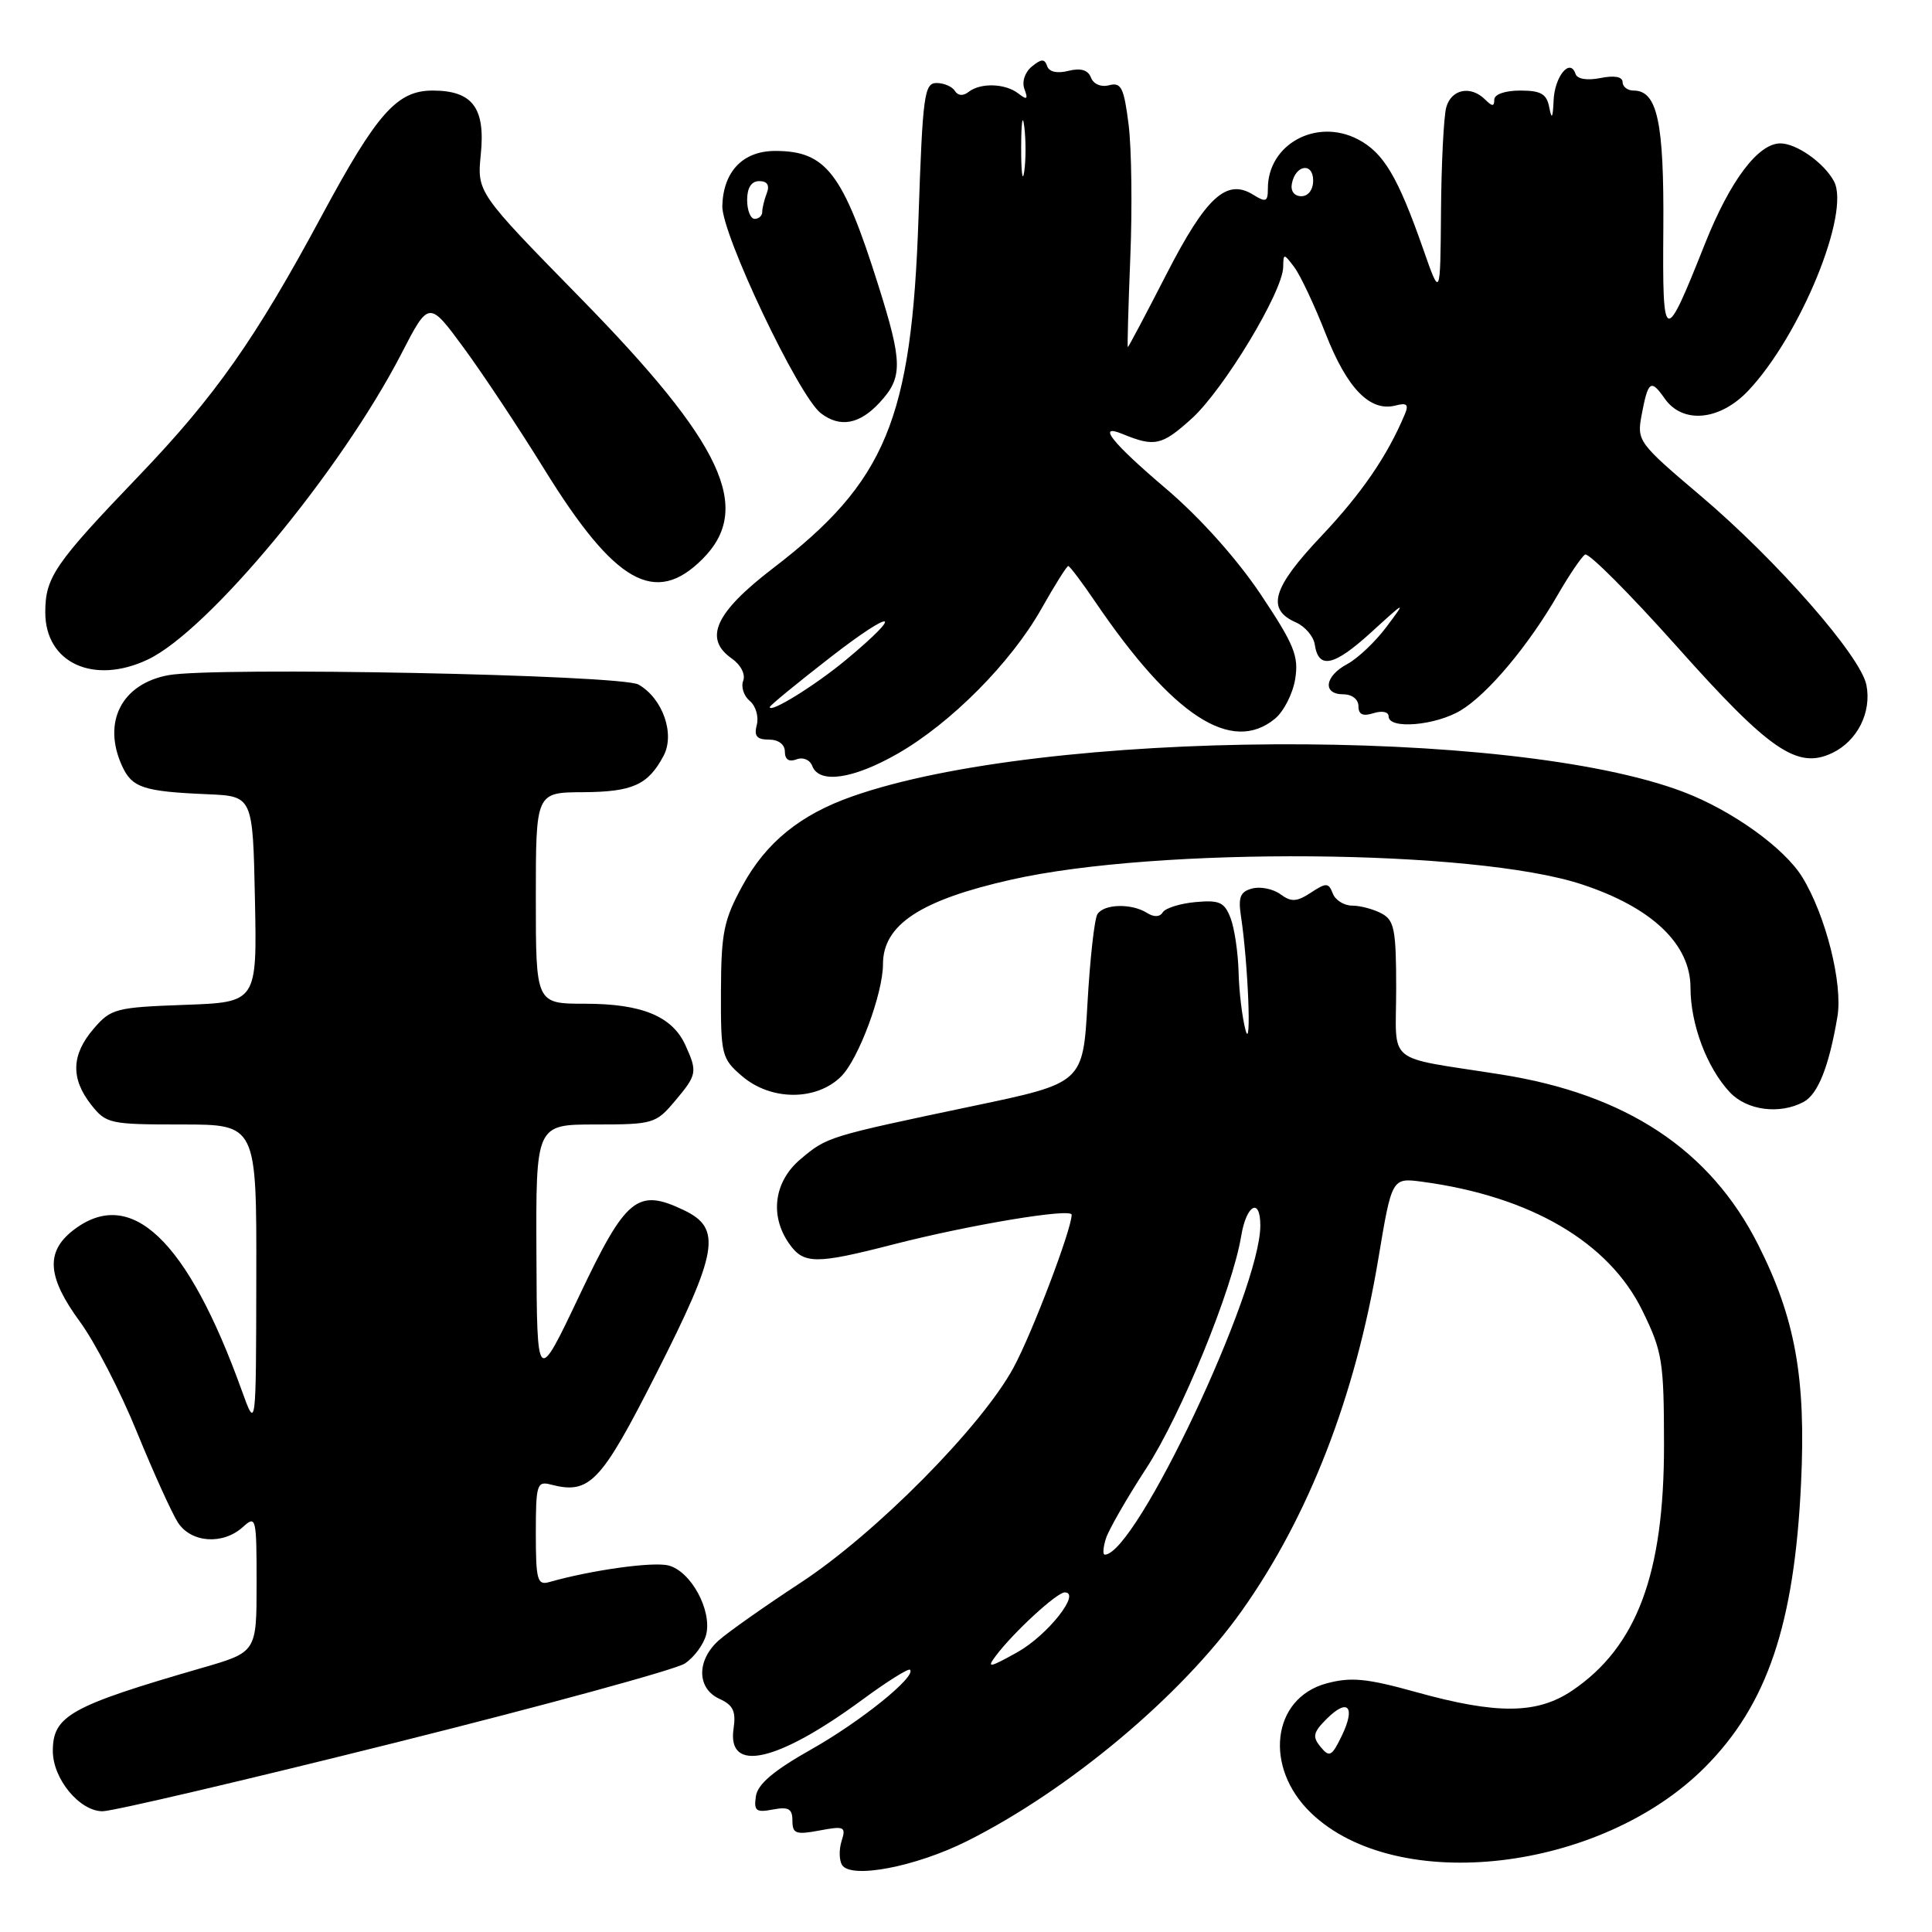 <?xml version="1.0" encoding="UTF-8" standalone="no"?>
<!DOCTYPE svg PUBLIC "-//W3C//DTD SVG 1.1//EN" "http://www.w3.org/Graphics/SVG/1.1/DTD/svg11.dtd" >
<svg xmlns="http://www.w3.org/2000/svg" xmlns:xlink="http://www.w3.org/1999/xlink" version="1.1" viewBox="0 0 256 256">
 <g >
 <path fill="currentColor"
d=" M 128.17 243.94 C 141.64 237.18 156.51 224.73 164.50 213.50 C 173.40 200.98 179.59 185.05 182.64 166.77 C 184.43 156.05 184.43 156.05 188.47 156.59 C 202.82 158.52 213.19 164.59 217.63 173.68 C 220.28 179.09 220.48 180.35 220.49 191.50 C 220.50 208.54 216.89 218.21 208.34 224.00 C 203.70 227.14 198.37 227.20 187.60 224.20 C 181.09 222.39 179.01 222.19 175.77 223.06 C 168.51 225.02 167.42 234.20 173.74 240.25 C 185.13 251.16 212.12 248.01 225.91 234.17 C 234.17 225.89 237.77 215.24 238.65 196.50 C 239.31 182.59 237.89 174.68 232.96 164.92 C 226.61 152.35 215.50 144.99 198.87 142.37 C 183.32 139.91 185.00 141.28 185.00 131.02 C 185.00 123.20 184.76 121.94 183.07 121.04 C 182.00 120.47 180.25 120.00 179.17 120.00 C 178.10 120.00 176.94 119.28 176.60 118.39 C 176.04 116.95 175.74 116.94 173.70 118.28 C 171.82 119.51 171.10 119.55 169.66 118.49 C 168.70 117.79 167.02 117.44 165.93 117.73 C 164.35 118.14 164.05 118.87 164.43 121.37 C 165.38 127.61 165.86 139.56 165.04 136.50 C 164.60 134.85 164.18 131.39 164.12 128.82 C 164.05 126.24 163.58 123.02 163.06 121.66 C 162.25 119.54 161.59 119.24 158.41 119.53 C 156.36 119.72 154.41 120.33 154.07 120.89 C 153.68 121.52 152.91 121.55 151.97 120.96 C 149.93 119.67 146.26 119.77 145.41 121.14 C 145.02 121.77 144.43 127.06 144.10 132.89 C 143.50 143.50 143.50 143.50 129.00 146.54 C 109.64 150.61 109.61 150.62 106.08 153.59 C 102.57 156.54 101.95 161.06 104.56 164.78 C 106.48 167.53 108.07 167.54 118.33 164.90 C 128.43 162.30 142.00 160.04 142.00 160.96 C 142.00 162.88 136.76 176.68 134.30 181.21 C 130.09 189.00 116.05 203.19 106.10 209.71 C 101.37 212.81 96.49 216.25 95.25 217.35 C 92.28 219.99 92.32 223.73 95.32 225.10 C 97.15 225.93 97.54 226.76 97.20 229.06 C 96.33 235.02 103.01 233.50 114.32 225.18 C 117.55 222.80 120.37 221.04 120.58 221.25 C 121.46 222.13 114.04 228.11 107.50 231.80 C 102.53 234.60 100.40 236.40 100.16 238.01 C 99.87 239.95 100.18 240.20 102.41 239.77 C 104.49 239.38 105.00 239.67 105.00 241.25 C 105.00 242.97 105.46 243.14 108.59 242.55 C 111.88 241.93 112.12 242.05 111.52 243.93 C 111.16 245.06 111.19 246.49 111.57 247.11 C 112.74 249.01 121.32 247.37 128.17 243.94 Z  M 52.27 230.94 C 72.20 225.96 89.51 221.23 90.73 220.43 C 91.96 219.63 93.24 217.90 93.57 216.60 C 94.37 213.37 91.54 208.17 88.56 207.43 C 86.49 206.91 78.33 208.05 72.75 209.64 C 71.20 210.08 71.00 209.33 71.00 203.16 C 71.00 196.70 71.15 196.23 72.98 196.71 C 78.13 198.05 79.61 196.50 86.93 182.07 C 95.18 165.81 95.69 162.77 90.61 160.35 C 84.45 157.41 82.95 158.64 76.74 171.73 C 71.15 183.50 71.15 183.50 71.08 166.25 C 71.00 149.00 71.00 149.00 78.91 149.00 C 86.52 149.00 86.92 148.88 89.41 145.92 C 92.37 142.41 92.44 142.05 90.81 138.47 C 89.07 134.66 85.04 133.00 77.55 133.00 C 71.00 133.00 71.00 133.00 71.00 119.00 C 71.00 105.00 71.00 105.00 77.25 104.97 C 83.82 104.93 85.87 104.01 87.92 100.16 C 89.47 97.26 87.82 92.55 84.61 90.71 C 82.32 89.40 28.40 88.33 22.28 89.47 C 16.11 90.63 13.53 95.69 16.17 101.48 C 17.49 104.38 18.99 104.88 27.50 105.24 C 33.50 105.50 33.50 105.50 33.78 119.15 C 34.06 132.81 34.06 132.81 24.44 133.15 C 15.34 133.48 14.69 133.65 12.41 136.31 C 9.45 139.75 9.35 142.90 12.07 146.37 C 14.06 148.90 14.54 149.00 24.07 149.00 C 34.00 149.00 34.00 149.00 33.96 169.25 C 33.93 189.50 33.93 189.50 32.04 184.26 C 24.81 164.18 17.28 157.06 9.63 163.07 C 6.02 165.92 6.28 169.25 10.58 175.12 C 12.56 177.80 15.96 184.39 18.14 189.75 C 20.33 195.11 22.78 200.51 23.58 201.75 C 25.34 204.44 29.53 204.73 32.17 202.35 C 33.93 200.75 34.00 201.04 34.00 209.80 C 34.00 218.92 34.00 218.92 26.75 221.01 C 9.31 226.06 7.00 227.35 7.00 232.02 C 7.00 235.71 10.55 240.00 13.59 240.00 C 14.94 240.00 32.34 235.92 52.27 230.94 Z  M 238.99 146.01 C 240.90 144.98 242.36 141.30 243.47 134.70 C 244.20 130.34 241.92 121.29 238.82 116.24 C 236.44 112.36 229.50 107.38 223.05 104.93 C 200.23 96.26 138.29 96.59 112.92 105.53 C 106.05 107.94 101.53 111.61 98.42 117.29 C 95.90 121.89 95.56 123.54 95.53 131.33 C 95.50 139.79 95.62 140.27 98.31 142.58 C 102.14 145.88 108.19 145.90 111.47 142.62 C 113.77 140.32 117.00 131.63 117.00 127.75 C 117.00 122.54 121.95 119.27 133.99 116.56 C 153.42 112.17 195.38 112.51 209.56 117.17 C 218.87 120.22 224.00 125.09 224.00 130.88 C 224.00 135.72 226.17 141.49 229.22 144.74 C 231.48 147.14 235.81 147.71 238.99 146.01 Z  M 118.95 99.86 C 126.03 95.80 133.97 87.79 137.99 80.67 C 139.75 77.55 141.35 75.00 141.55 75.00 C 141.74 75.00 143.36 77.14 145.13 79.75 C 155.42 94.89 163.18 99.94 168.92 95.25 C 170.10 94.29 171.31 91.91 171.62 89.97 C 172.11 86.93 171.49 85.41 167.03 78.73 C 163.87 74.02 159.01 68.59 154.51 64.76 C 147.29 58.62 145.27 56.07 148.75 57.51 C 152.99 59.25 153.95 59.04 157.89 55.48 C 162.13 51.65 169.98 38.66 170.03 35.38 C 170.06 33.55 170.10 33.55 171.50 35.40 C 172.29 36.45 174.17 40.43 175.67 44.26 C 178.51 51.50 181.55 54.61 184.93 53.73 C 186.41 53.34 186.69 53.60 186.16 54.86 C 183.84 60.41 180.41 65.40 175.06 71.06 C 168.59 77.90 167.76 80.73 171.71 82.47 C 172.92 83.00 174.05 84.32 174.21 85.39 C 174.71 88.72 176.72 88.30 181.65 83.82 C 186.32 79.56 186.35 79.55 183.71 83.07 C 182.24 85.04 179.90 87.25 178.52 87.99 C 175.51 89.60 175.20 92.00 178.00 92.00 C 179.15 92.00 180.00 92.67 180.00 93.57 C 180.00 94.68 180.58 94.95 182.00 94.50 C 183.15 94.14 184.00 94.32 184.00 94.93 C 184.00 96.68 190.26 96.14 193.59 94.11 C 197.20 91.91 202.56 85.50 206.45 78.75 C 207.96 76.14 209.57 73.77 210.03 73.48 C 210.49 73.20 215.94 78.66 222.15 85.62 C 234.49 99.47 238.16 101.99 242.79 99.77 C 246.11 98.18 248.02 94.39 247.31 90.77 C 246.56 86.94 235.45 74.26 225.37 65.72 C 217.08 58.69 216.88 58.43 217.52 55.01 C 218.38 50.44 218.74 50.18 220.58 52.81 C 222.97 56.22 227.90 55.75 231.67 51.75 C 238.57 44.44 245.23 28.16 243.01 24.02 C 241.71 21.59 238.05 19.00 235.91 19.00 C 232.96 19.00 229.25 23.93 225.92 32.29 C 220.51 45.89 220.28 45.80 220.40 30.26 C 220.50 16.16 219.61 12.00 216.46 12.00 C 215.66 12.00 215.00 11.49 215.00 10.88 C 215.00 10.16 213.92 9.97 212.07 10.34 C 210.28 10.69 208.99 10.48 208.76 9.78 C 208.04 7.63 206.00 10.12 205.86 13.31 C 205.76 15.66 205.61 15.91 205.29 14.25 C 204.95 12.44 204.19 12.00 201.43 12.00 C 199.43 12.00 198.00 12.50 198.00 13.20 C 198.00 14.13 197.73 14.13 196.80 13.20 C 194.88 11.28 192.28 11.81 191.63 14.25 C 191.30 15.49 190.99 21.68 190.94 28.00 C 190.85 39.50 190.85 39.50 188.57 32.97 C 185.21 23.38 183.32 20.22 179.91 18.45 C 174.41 15.61 168.00 19.12 168.00 24.97 C 168.00 26.74 167.74 26.85 166.07 25.81 C 162.53 23.60 159.82 26.08 154.54 36.37 C 151.82 41.67 149.53 46.00 149.44 46.00 C 149.36 46.00 149.51 40.66 149.77 34.13 C 150.04 27.61 149.94 19.69 149.55 16.54 C 148.93 11.62 148.57 10.88 146.98 11.29 C 145.90 11.58 144.89 11.15 144.56 10.28 C 144.17 9.27 143.21 8.98 141.57 9.39 C 140.07 9.77 139.01 9.53 138.75 8.75 C 138.42 7.77 137.98 7.78 136.72 8.82 C 135.79 9.59 135.38 10.85 135.75 11.82 C 136.25 13.16 136.08 13.28 134.94 12.39 C 133.20 11.04 129.93 10.94 128.34 12.18 C 127.62 12.75 126.93 12.69 126.53 12.05 C 126.17 11.47 125.08 11.00 124.10 11.00 C 122.47 11.00 122.26 12.60 121.71 28.75 C 120.81 55.60 117.40 63.83 102.41 75.31 C 94.76 81.18 93.19 84.62 96.97 87.26 C 98.16 88.10 98.80 89.35 98.48 90.20 C 98.16 91.01 98.56 92.22 99.35 92.88 C 100.14 93.53 100.56 94.96 100.28 96.04 C 99.89 97.53 100.27 98.00 101.88 98.00 C 103.16 98.00 104.00 98.64 104.00 99.61 C 104.00 100.64 104.55 101.00 105.54 100.62 C 106.41 100.29 107.32 100.67 107.64 101.52 C 108.56 103.89 113.07 103.23 118.95 99.86 Z  M 19.59 87.39 C 27.61 83.59 45.12 62.47 53.17 46.90 C 56.83 39.80 56.83 39.80 61.49 46.15 C 64.05 49.64 68.85 56.88 72.16 62.24 C 81.48 77.31 86.82 80.34 93.08 74.08 C 99.81 67.34 95.82 58.80 76.92 39.50 C 63.21 25.50 63.21 25.50 63.71 20.43 C 64.33 14.28 62.60 12.00 57.33 12.00 C 52.60 12.00 49.95 14.99 42.63 28.59 C 33.87 44.88 28.52 52.49 18.45 63.00 C 7.22 74.71 6.00 76.49 6.00 81.15 C 6.00 87.85 12.42 90.79 19.59 87.39 Z  M 116.55 53.35 C 119.64 50.02 119.62 48.07 116.38 37.80 C 111.69 22.91 109.46 20.00 102.72 20.00 C 98.45 20.00 95.84 22.71 95.71 27.28 C 95.60 30.98 105.82 52.49 108.76 54.75 C 111.29 56.70 113.88 56.24 116.55 53.35 Z  M 174.99 231.48 C 173.87 230.13 173.99 229.56 175.80 227.75 C 178.61 224.95 179.66 226.14 177.79 230.01 C 176.47 232.73 176.16 232.90 174.99 231.48 Z  M 131.94 219.42 C 134.29 216.29 140.04 211.00 141.08 211.00 C 143.31 211.00 138.81 216.68 134.82 218.92 C 131.09 221.00 130.70 221.07 131.94 219.42 Z  M 146.54 203.86 C 146.92 202.68 149.31 198.52 151.86 194.60 C 156.50 187.49 163.31 170.82 164.47 163.75 C 165.16 159.61 167.00 158.62 167.00 162.39 C 167.00 171.06 150.49 206.00 146.39 206.00 C 146.10 206.00 146.17 205.04 146.54 203.86 Z  M 102.00 93.69 C 102.00 93.49 105.66 90.49 110.13 87.02 C 118.48 80.55 119.98 80.88 112.08 87.45 C 108.02 90.82 102.00 94.55 102.00 93.69 Z  M 171.18 24.33 C 171.66 21.82 174.00 21.48 174.00 23.92 C 174.00 25.15 173.35 26.00 172.43 26.00 C 171.50 26.00 170.99 25.32 171.18 24.33 Z  M 135.31 19.50 C 135.32 16.20 135.50 14.97 135.72 16.77 C 135.95 18.57 135.94 21.27 135.71 22.77 C 135.49 24.27 135.30 22.80 135.31 19.50 Z  M 99.00 26.50 C 99.00 24.87 99.56 24.00 100.61 24.00 C 101.66 24.00 102.01 24.54 101.61 25.58 C 101.27 26.45 101.00 27.58 101.00 28.08 C 101.00 28.59 100.55 29.00 100.00 29.00 C 99.45 29.00 99.00 27.88 99.00 26.50 Z "/>
</g>
</svg>
